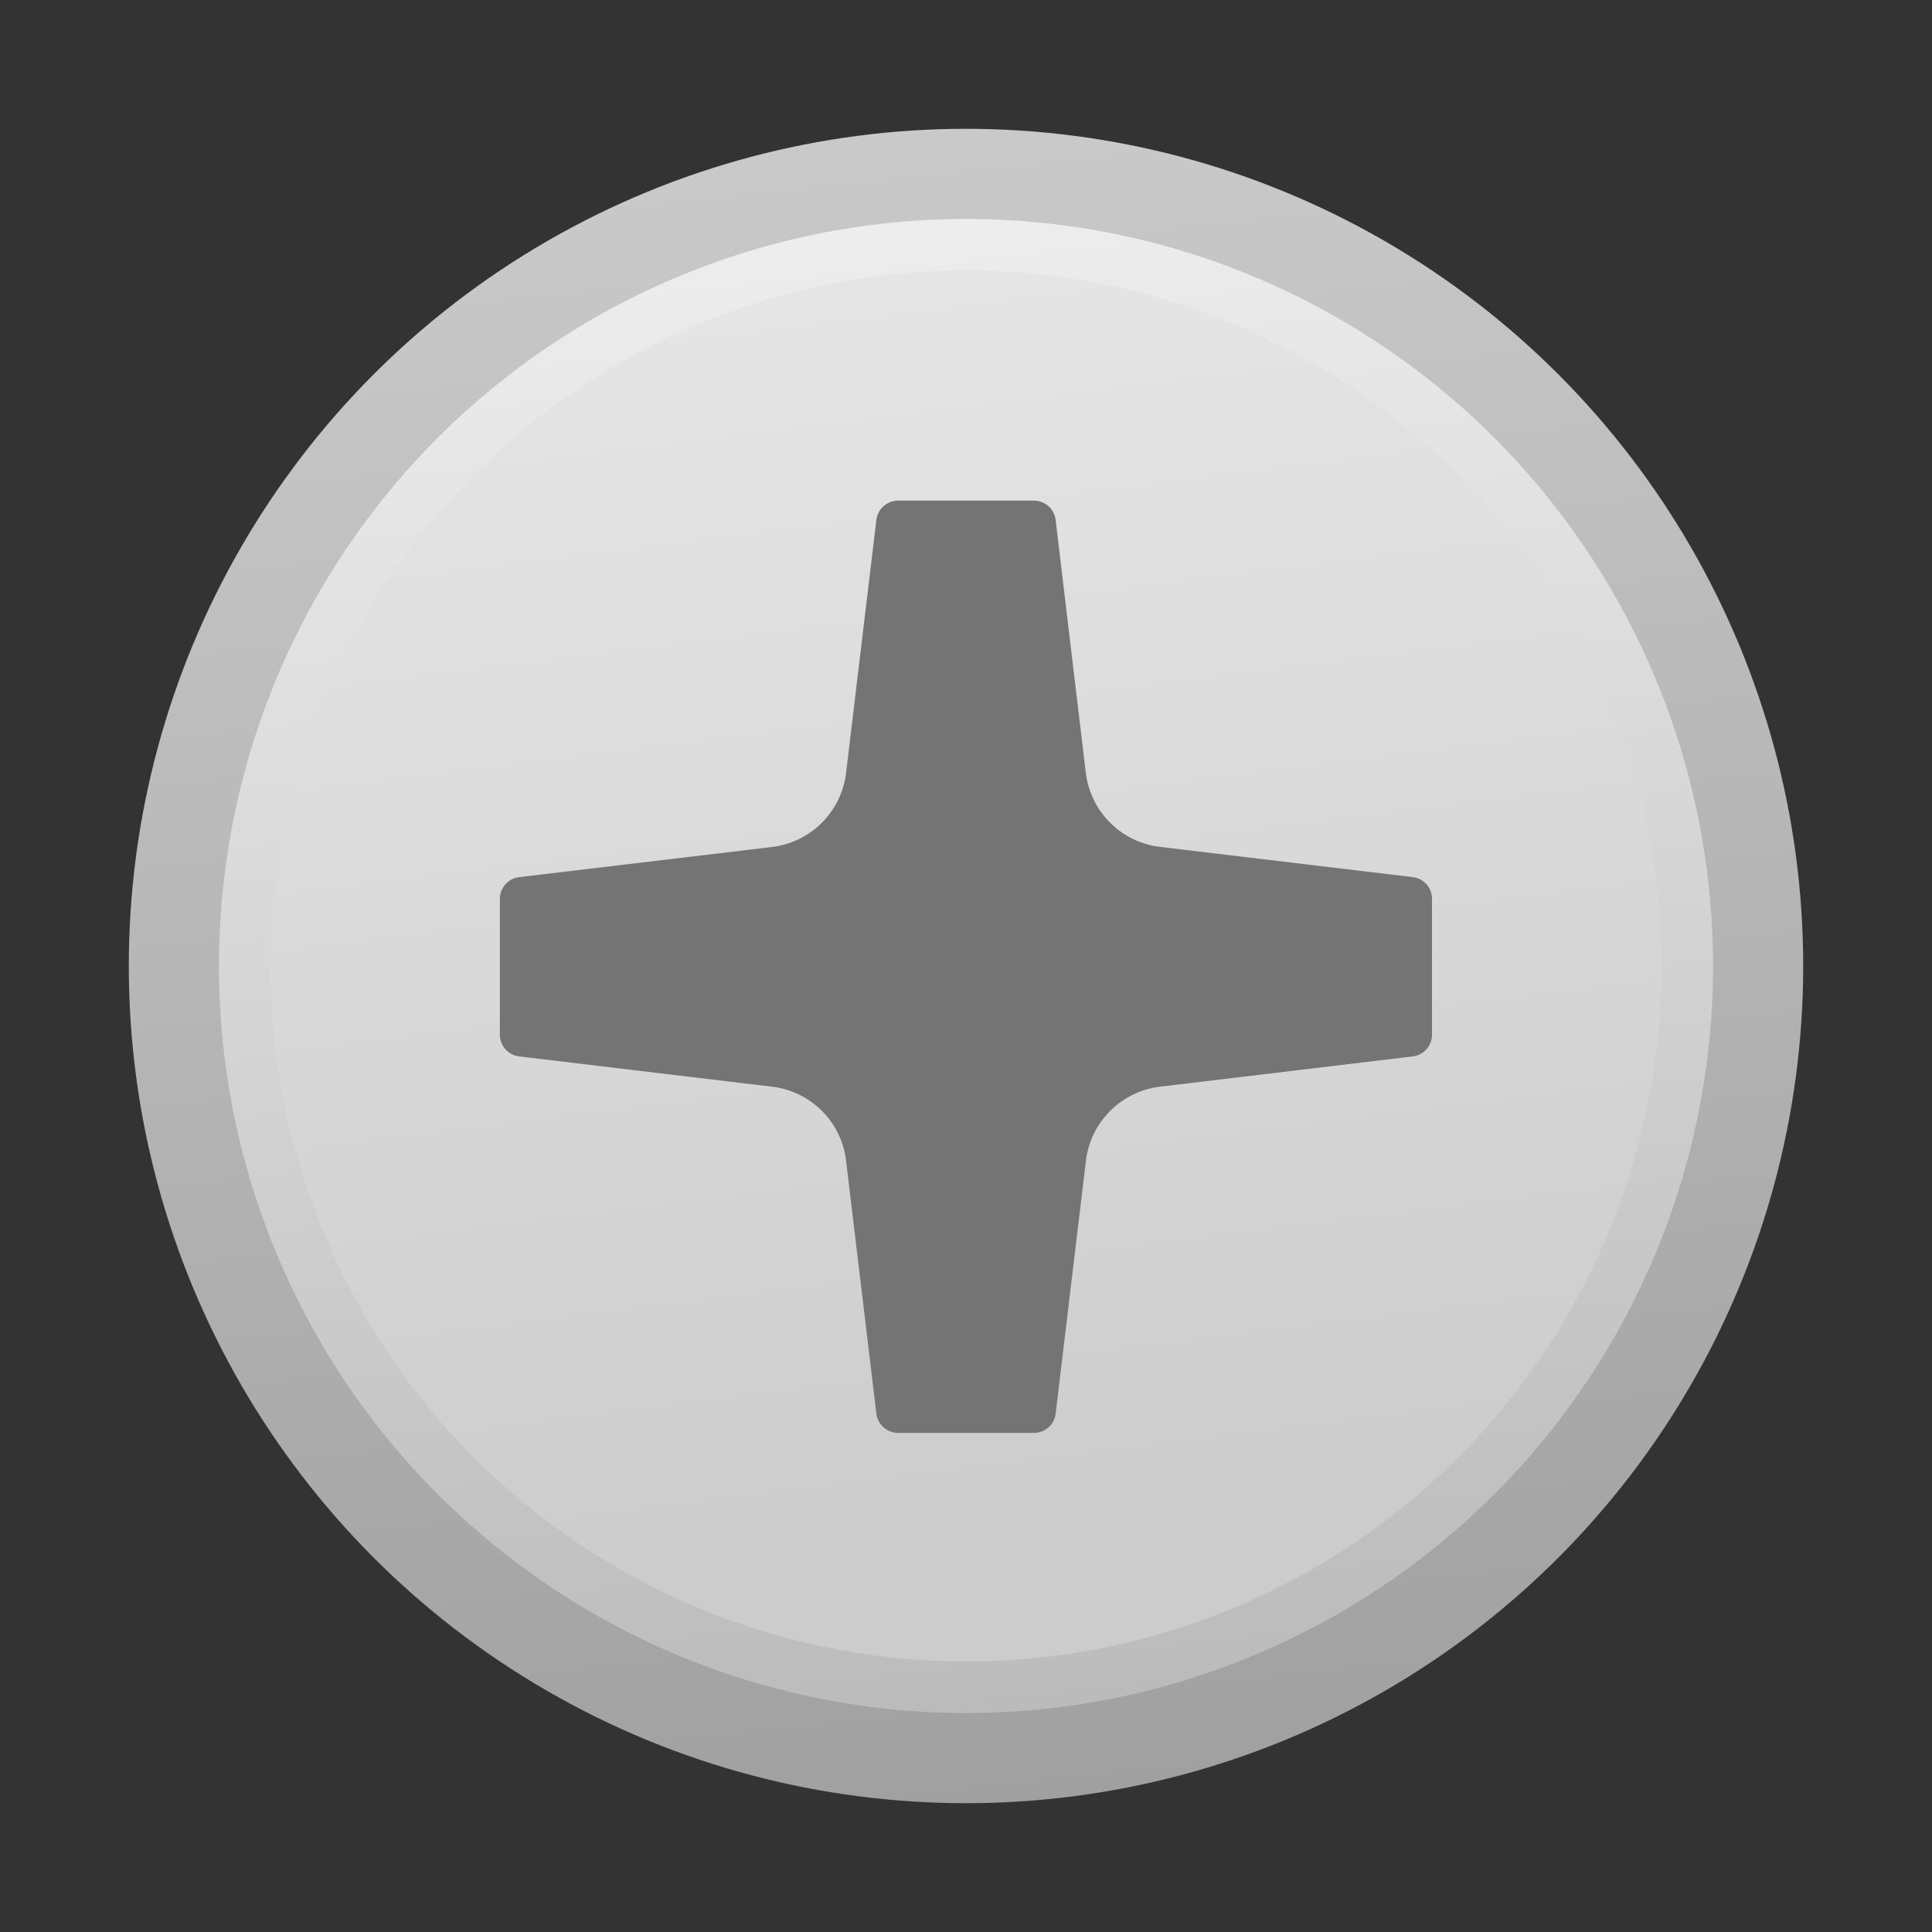 <?xml version="1.0" encoding="utf-8"?>
<svg version="1.0" height="15" width="15"
	 xmlns:cc="http://creativecommons.org/ns#"
	 xmlns:svg="http://www.w3.org/2000/svg"
	 xmlns="http://www.w3.org/2000/svg"
	 viewBox="0 0 15 15" >
<rect x="0" y="0" width="15" height="15" fill="#333333" stroke="none"/>
<linearGradient id="grim" gradientUnits="userSpaceOnUse"
	x1="6" y1="1" x2="7.5" y2="15">
	<stop offset="0" stop-color="#cacaca"/>
	<stop offset="1" stop-color="#9d9d9d"/>
</linearGradient>
<linearGradient id="gbevel" gradientUnits="userSpaceOnUse"
	x1="6" y1="0" x2="7.5" y2="14">
	<stop offset="0" stop-color="#f5f5f5"/>
	<stop offset="1" stop-color="#b8b8b8"/>
</linearGradient>
<linearGradient id="gface" gradientUnits="userSpaceOnUse"
	x1="6" y1="0" x2="7.5" y2="12">
	<stop offset="0" stop-color="#ebebeb"/>
	<stop offset="1" stop-color="#cccccc"/>
</linearGradient>

<circle id="screw-rim" fill="url(#grim)" cx="7.5" cy="7.5" r="6.5"/>
<circle id="screw-bevel" fill="url(#gbevel)" cx="7.5" cy="7.5" r="5.8"/>
<circle id="screw-face" fill="url(#gface)" cx="7.5" cy="7.5" r="5.4"/>

<path id="screw-slot" fill="#757474" d="M10.969,6.81L9.005,6.575C8.704,6.539,8.466,6.301,8.43,5.999L8.196,4.037
	c-0.01-0.086-0.083-0.15-0.169-0.15H6.973c-0.086,0-0.159,0.064-0.169,0.15l-0.235,1.963
	C6.533,6.302,6.295,6.54,5.994,6.576L4.031,6.81c-0.086,0.01-0.15,0.083-0.15,0.169v1.054
	c0,0.086,0.064,0.159,0.15,0.169l1.963,0.235C6.296,8.473,6.533,8.71,6.569,9.012l0.235,1.963
	c0.01,0.086,0.083,0.15,0.169,0.15h1.054c0.086,0,0.159-0.064,0.169-0.15l0.235-1.963
	c0.036-0.301,0.274-0.539,0.575-0.575l1.962-0.235c0.086-0.01,0.15-0.083,0.15-0.169V6.979
	C11.119,6.893,11.054,6.82,10.969,6.81z"/>
</svg>

